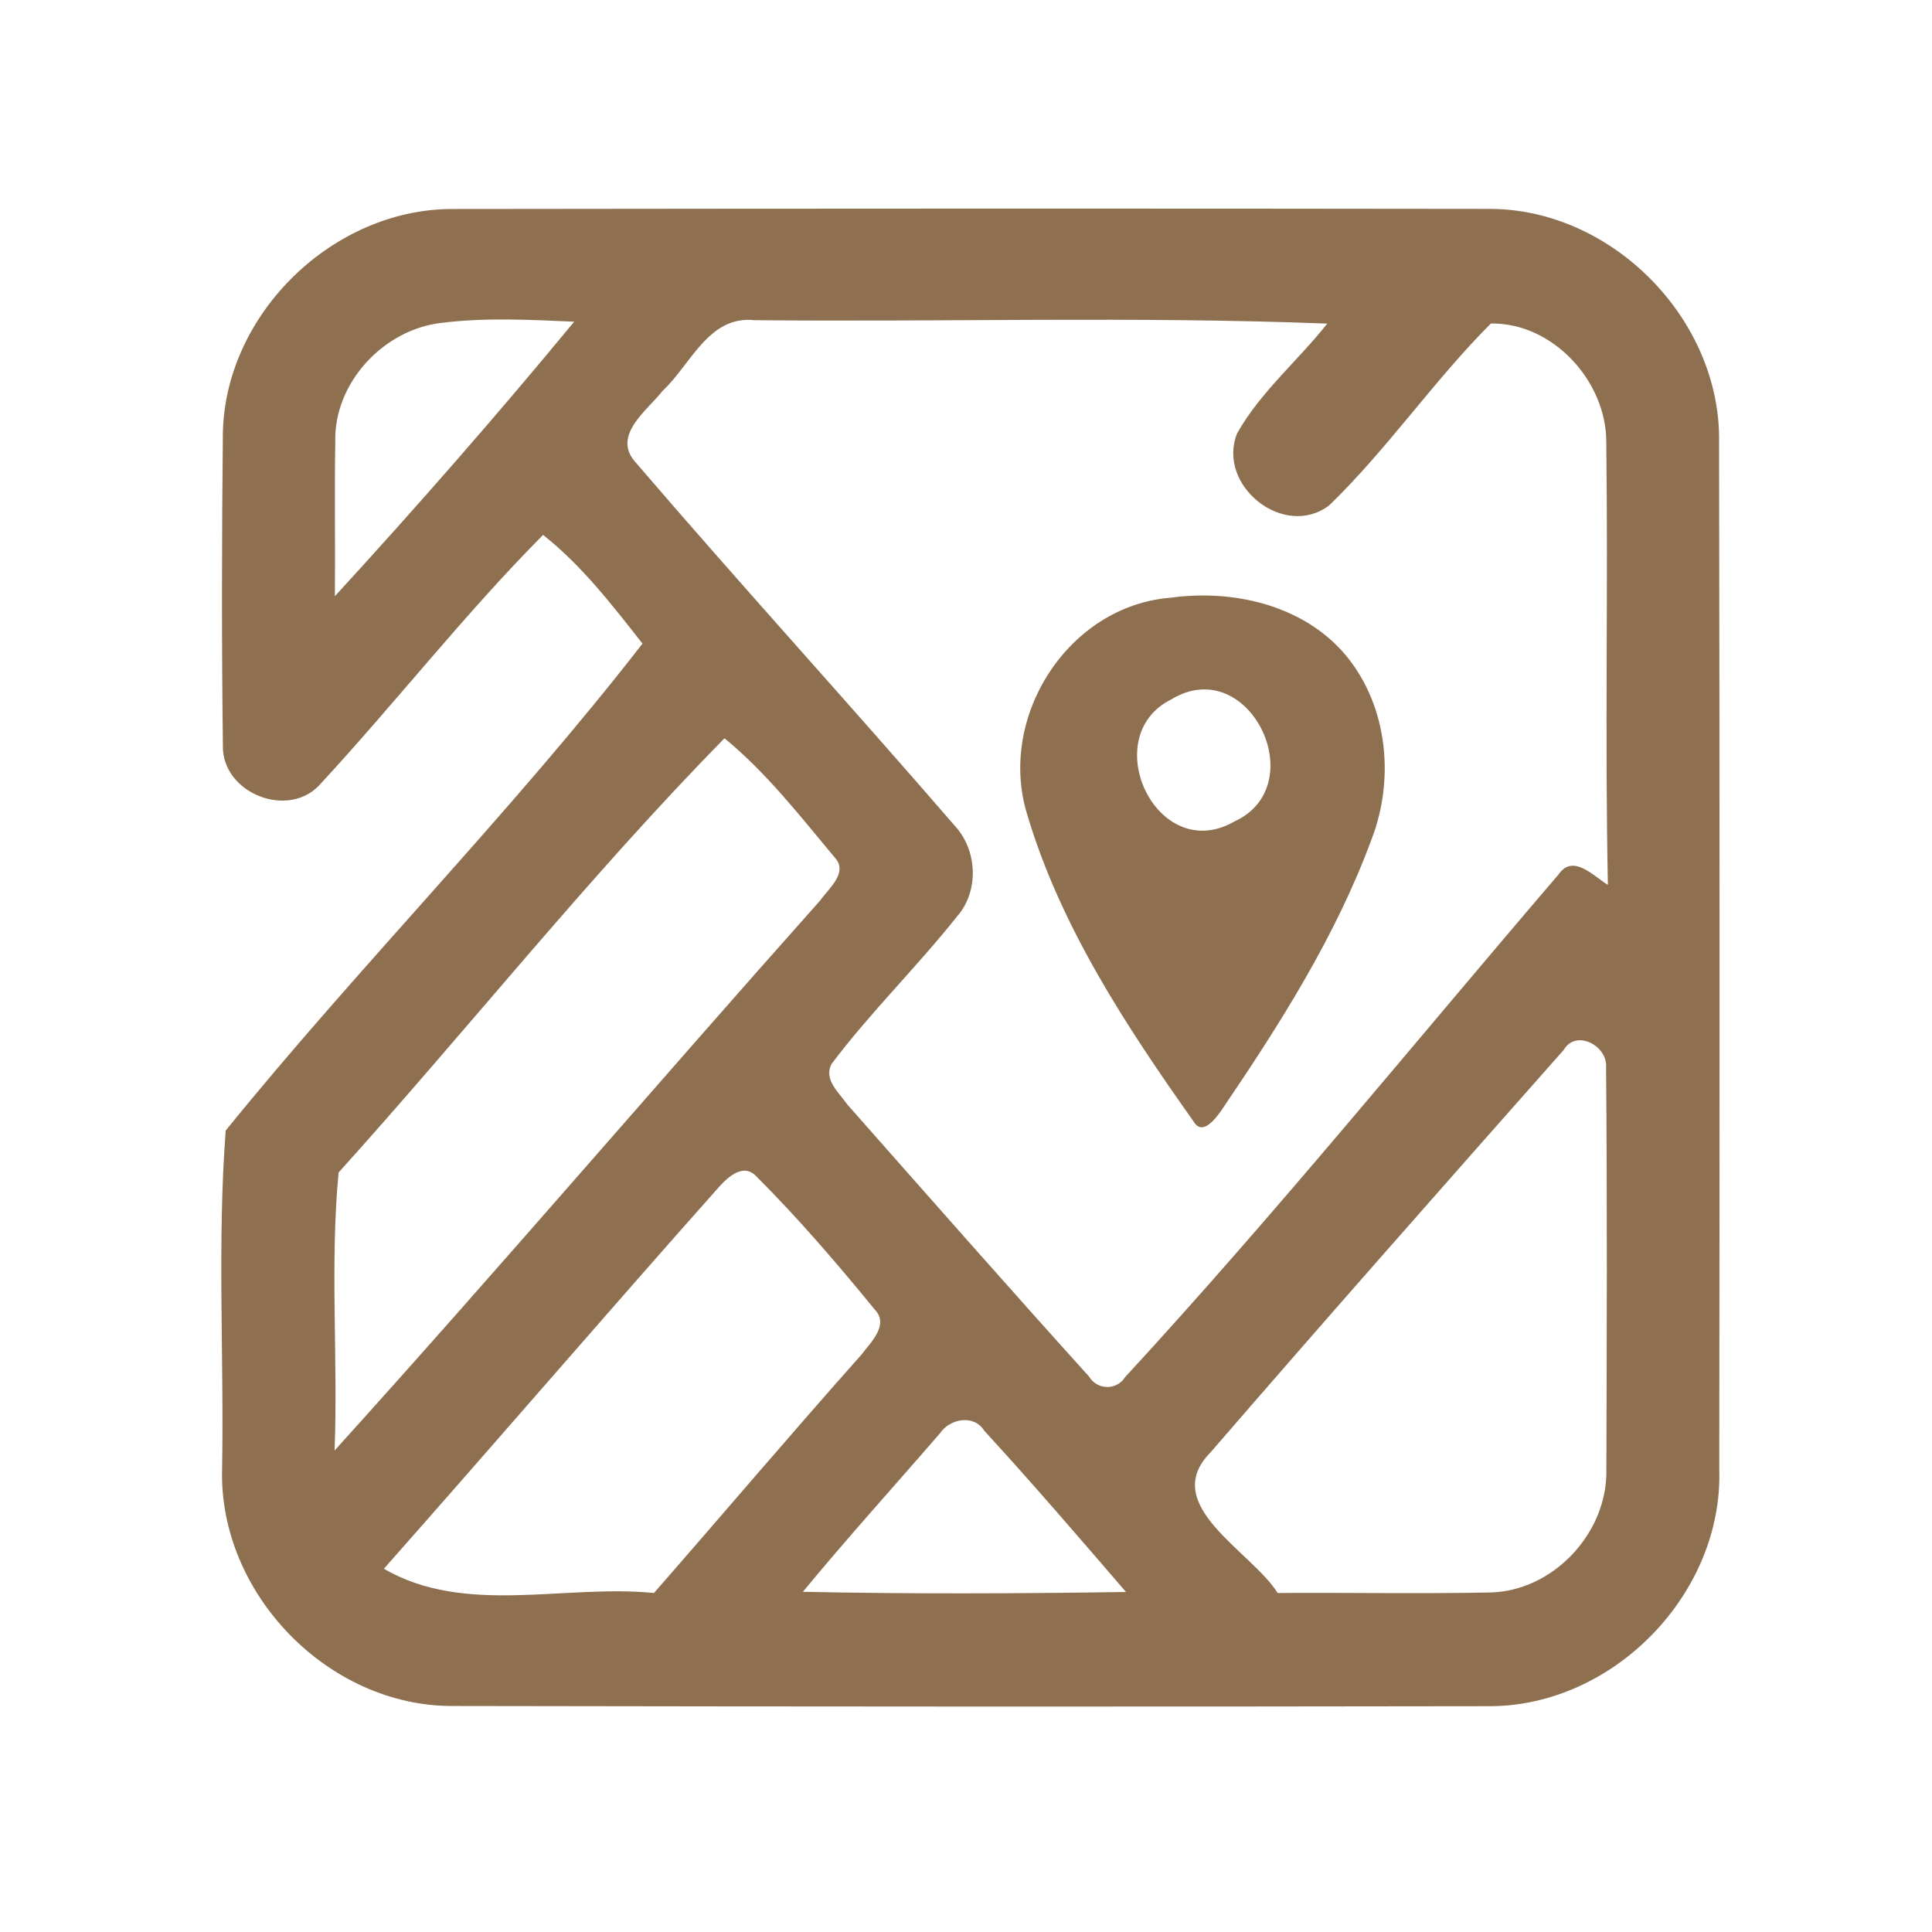 <?xml version="1.0" encoding="UTF-8" ?>
<!DOCTYPE svg PUBLIC "-//W3C//DTD SVG 1.1//EN" "http://www.w3.org/Graphics/SVG/1.1/DTD/svg11.dtd">
<svg width="192pt" height="192pt" viewBox="0 0 192 192" version="1.1" xmlns="http://www.w3.org/2000/svg">
<g id="#8e7050ff">
<path fill="#8e7050" opacity="1.00" d=" M 22.15 42.93 C 22.45 31.07 33.17 20.73 45.02 20.77 C 79.33 20.73 113.65 20.71 147.96 20.76 C 160.18 20.71 171.06 31.75 170.84 43.97 C 170.90 77.99 170.90 112.01 170.86 146.03 C 171.24 158.36 160.38 169.53 148.07 169.56 C 113.69 169.62 79.31 169.60 44.94 169.54 C 32.59 169.56 21.75 158.35 22.07 146.02 C 22.27 134.81 21.58 123.48 22.43 112.35 C 35.79 95.88 50.85 80.72 63.85 63.96 C 60.84 60.13 57.82 56.20 53.97 53.16 C 46.19 61.00 39.37 69.76 31.88 77.87 C 28.74 81.51 22.02 78.84 22.15 74.07 C 22.02 63.69 22.04 53.30 22.15 42.93 M 33.32 43.94 C 33.23 49.04 33.33 54.15 33.28 59.25 C 41.43 50.36 49.39 41.27 57.06 31.97 C 52.69 31.78 48.29 31.54 43.94 32.08 C 38.16 32.69 33.14 38.05 33.32 43.94 M 65.84 38.85 C 64.35 40.77 60.83 43.23 63.09 45.86 C 73.54 58.05 84.39 69.92 94.89 82.07 C 97.13 84.49 97.32 88.54 95.13 91.05 C 91.14 96.08 86.51 100.59 82.65 105.72 C 81.80 107.29 83.40 108.59 84.21 109.77 C 92.19 118.80 100.15 127.86 108.23 136.80 C 109.04 138.15 110.95 138.20 111.81 136.86 C 126.71 120.69 140.58 103.60 154.88 86.91 C 156.31 84.80 158.35 87.06 159.79 87.94 C 159.49 73.27 159.82 58.59 159.63 43.92 C 159.64 37.88 154.31 32.05 148.16 32.15 C 142.47 37.85 137.89 44.61 132.10 50.22 C 127.59 53.64 120.88 48.23 122.94 43.07 C 125.26 38.95 128.99 35.85 131.90 32.16 C 112.95 31.42 93.95 32.01 74.98 31.82 C 70.41 31.33 68.65 36.25 65.84 38.85 M 33.65 116.52 C 32.78 125.64 33.60 134.96 33.25 144.15 C 49.55 126.13 65.33 107.64 81.50 89.50 C 82.34 88.30 84.37 86.71 82.93 85.19 C 79.50 81.08 76.16 76.78 72.00 73.37 C 58.55 87.06 46.53 102.24 33.65 116.52 M 155.40 104.34 C 143.65 117.62 131.90 130.92 120.30 144.34 C 115.13 149.57 124.38 154.15 126.97 158.31 C 133.98 158.26 140.98 158.40 147.98 158.26 C 154.31 158.19 159.76 152.36 159.64 146.08 C 159.68 132.75 159.73 119.42 159.61 106.10 C 159.81 103.97 156.65 102.22 155.40 104.34 M 71.23 118.21 C 60.12 130.71 49.23 143.38 38.15 155.90 C 46.21 160.59 56.12 157.42 64.99 158.31 C 71.89 150.42 78.66 142.43 85.63 134.60 C 86.54 133.38 88.39 131.66 86.93 130.14 C 83.18 125.55 79.29 121.02 75.09 116.83 C 73.74 115.51 72.12 117.18 71.23 118.21 M 93.42 142.43 C 88.88 147.68 84.21 152.83 79.79 158.19 C 90.49 158.42 101.20 158.37 111.90 158.21 C 107.26 152.82 102.62 147.42 97.81 142.18 C 96.80 140.53 94.40 140.98 93.42 142.43 Z" />
<path fill="#8e7050" opacity="1.00" d=" M 116.33 59.40 C 122.36 58.57 129.11 60.03 133.34 64.66 C 137.85 69.65 138.69 77.17 136.33 83.34 C 132.76 93.05 127.15 101.85 121.36 110.38 C 120.80 111.16 119.47 112.95 118.61 111.44 C 111.94 102.02 105.40 92.10 102.08 80.94 C 99.10 71.29 106.13 60.21 116.33 59.40 M 116.41 69.50 C 108.95 73.20 114.96 86.04 122.65 81.65 C 130.55 78.05 124.10 64.83 116.41 69.50 Z" />
</g>
</svg>
